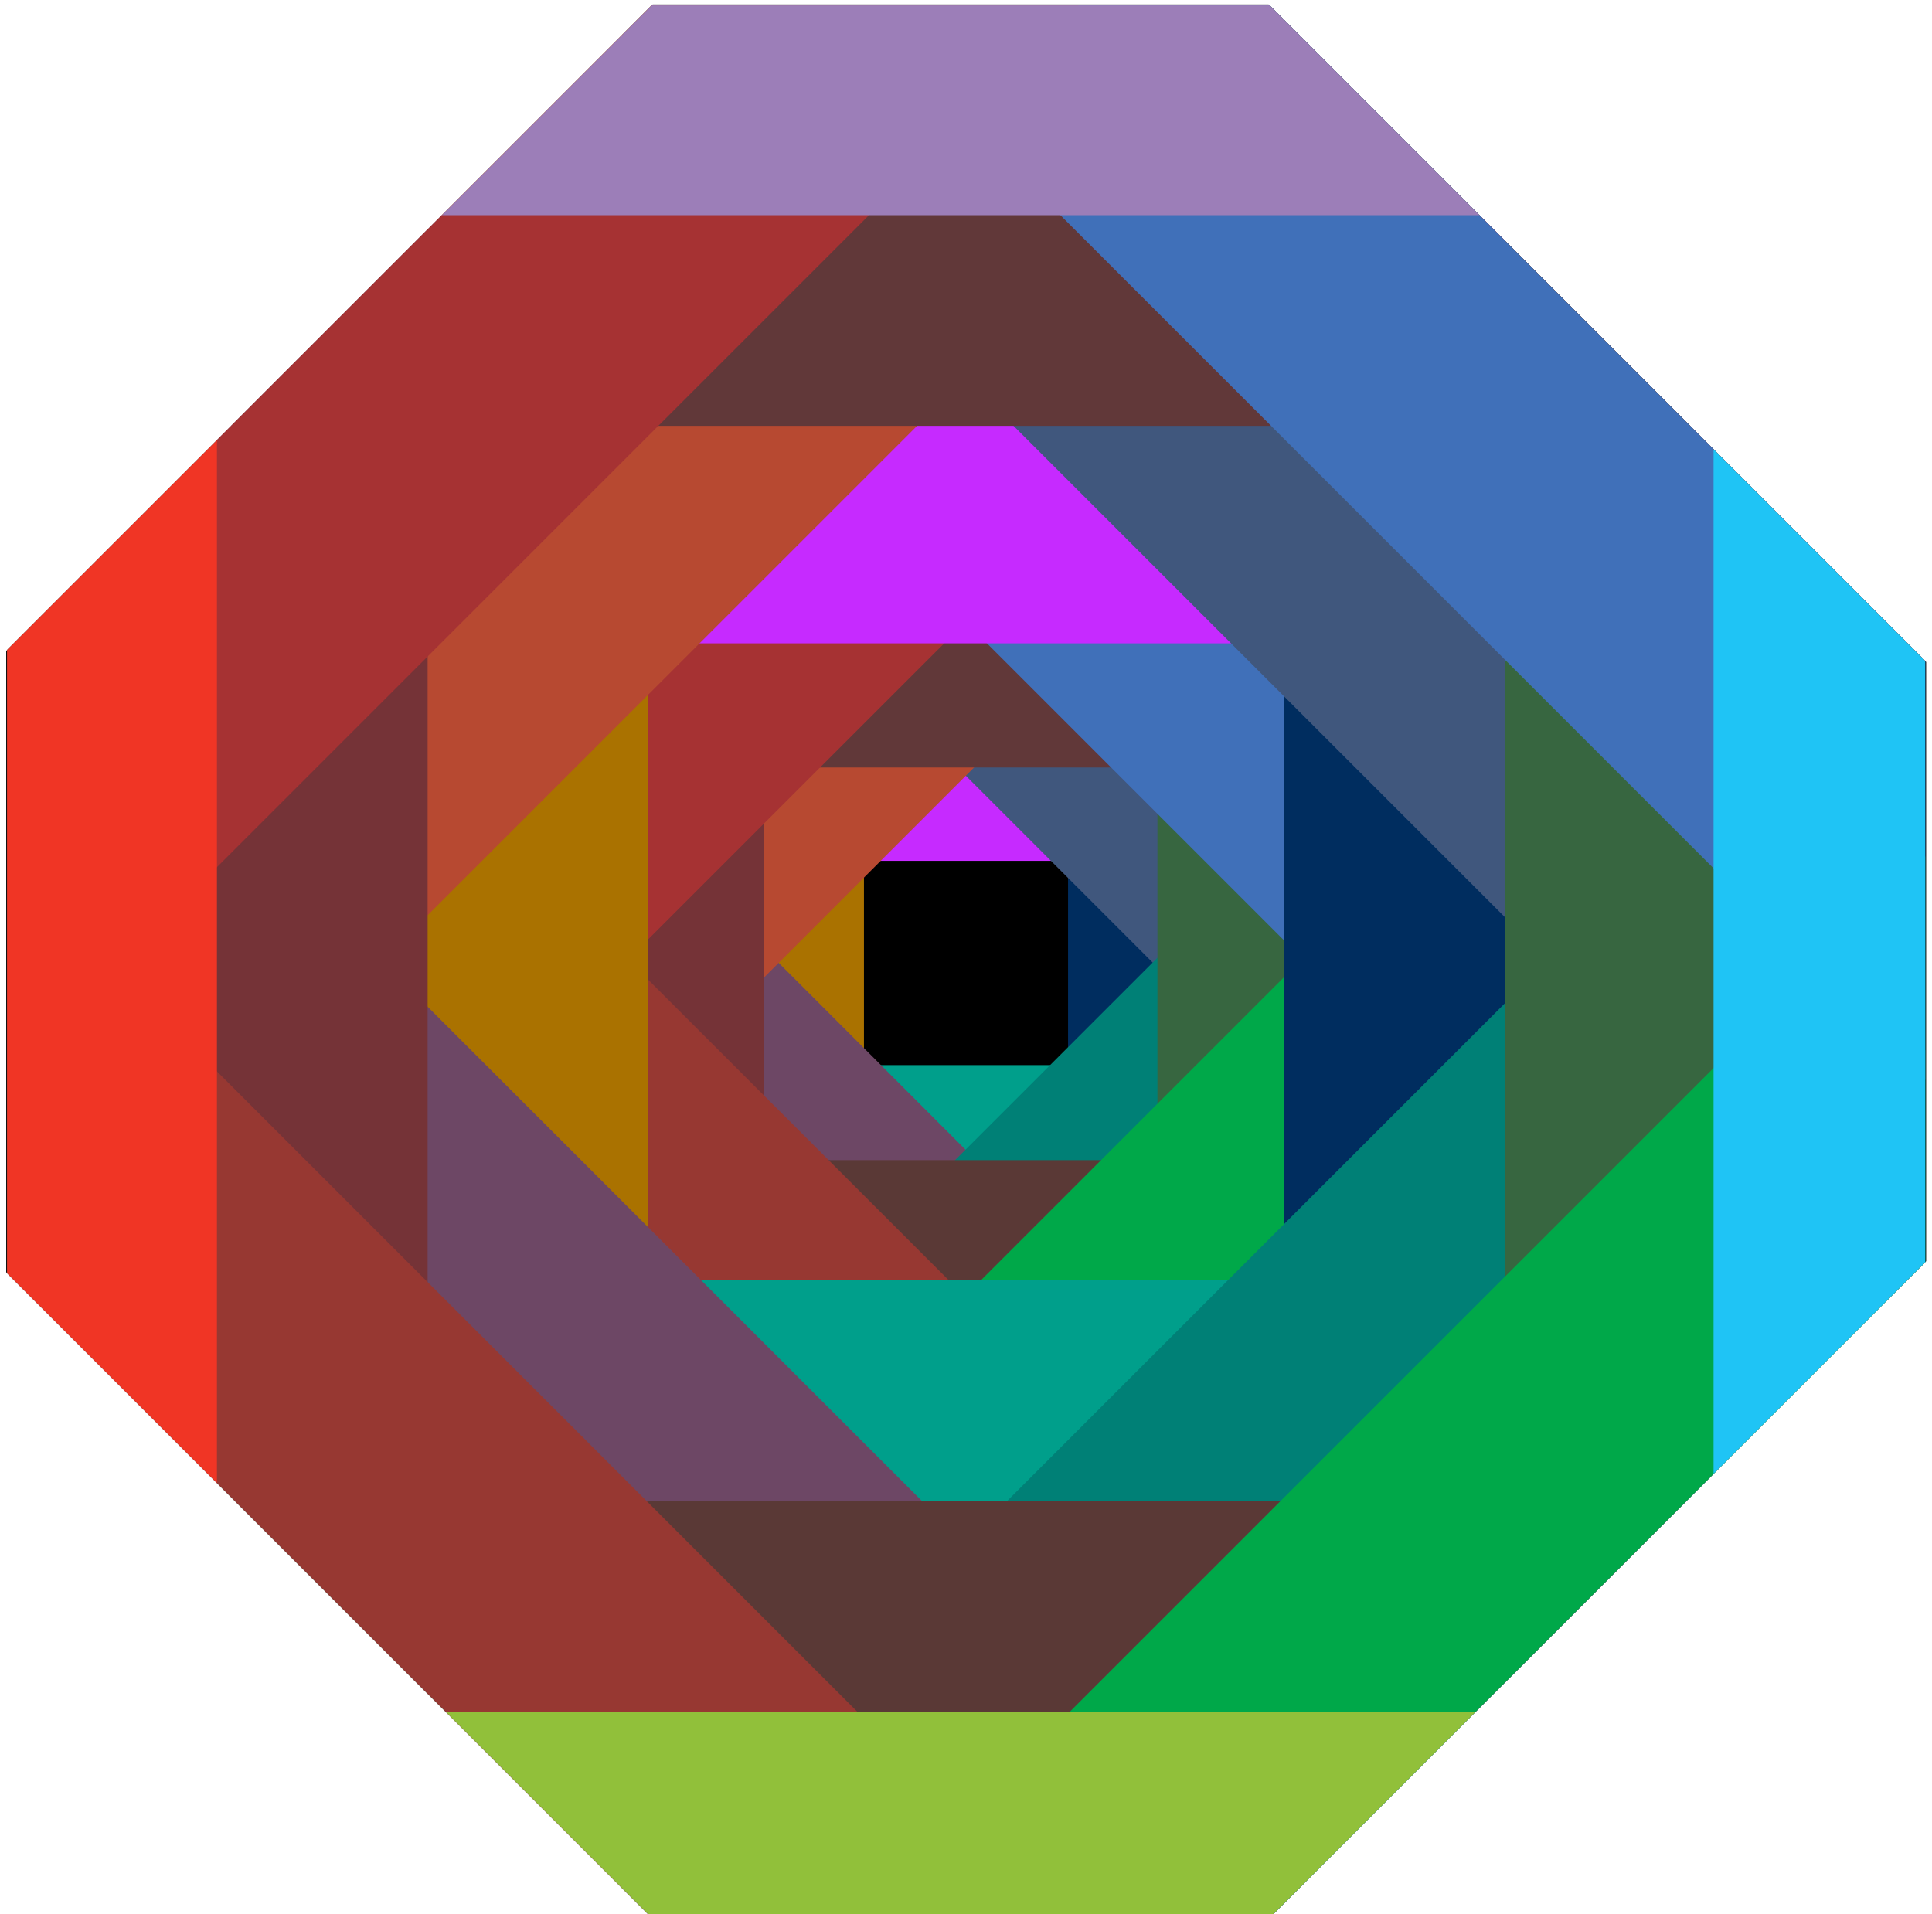 <?xml version="1.0" encoding="UTF-8"?>
<svg id="Ebene_1" data-name="Ebene 1" xmlns="http://www.w3.org/2000/svg" version="1.1" xmlns:xlink="http://www.w3.org/1999/xlink" viewBox="0 0 1022.4 1013">
  <defs>
    <style>
      .cls-1 {
        fill: #4070b9;
      }

      .cls-1, .cls-2, .cls-3, .cls-4, .cls-5, .cls-6, .cls-7, .cls-8, .cls-9, .cls-10, .cls-11, .cls-12, .cls-13, .cls-14, .cls-15, .cls-16, .cls-17, .cls-18, .cls-19, .cls-20, .cls-21, .cls-22 {
        stroke-width: 0px;
      }

      .cls-2 {
        fill: #009f8b;
      }

      .cls-3 {
        fill: #1fc4f5;
      }

      .cls-4 {
        fill: #40577d;
      }

      .cls-5 {
        fill: #000;
      }

      .cls-6 {
        fill: #f03525;
      }

      .cls-7 {
        fill: #c62aff;
      }

      .cls-8 {
        fill: #376640;
      }

      .cls-9 {
        fill: #91c03a;
      }

      .cls-10 {
        fill: none;
      }

      .cls-23 {
        clip-path: url(#clippath-1);
      }

      .cls-11 {
        fill: #b74931;
      }

      .cls-12 {
        fill: #5a3936;
      }

      .cls-13 {
        fill: #008076;
      }

      .cls-24 {
        clip-path: url(#clippath);
      }

      .cls-14 {
        fill: #9c7eb8;
      }

      .cls-15 {
        fill: #973832;
      }

      .cls-16 {
        fill: #613839;
      }

      .cls-17 {
        fill: #a63233;
      }

      .cls-18 {
        fill: #002d5f;
      }

      .cls-19 {
        fill: #aa7200;
      }

      .cls-20 {
        fill: #00a849;
      }

      .cls-21 {
        fill: #6d4765;
      }

      .cls-22 {
        fill: #753337;
      }
    </style>
    <clipPath id="clippath">
      <rect class="cls-10" x="34.9" y="35.5" width="946.8" height="946.8" transform="translate(-210.9 508.5) rotate(-45)"/>
    </clipPath>
    <clipPath id="clippath-1">
      <rect class="cls-10" x="3.8" y="2.9" width="1015" height="1013"/>
    </clipPath>
  </defs>
  <g class="cls-24">
    <g>
      <rect class="cls-5" x="3.3" y="2.4" width="1016" height="1014"/>
      <g class="cls-23">
        <g>
          <g>
            <rect class="cls-18" x="565.2" y="382.9" width="72.9" height="254"/>
            <rect class="cls-19" x="384.1" y="382.9" width="73.1" height="254"/>
            <rect class="cls-7" x="384.1" y="382.9" width="254" height="72.7"/>
            <rect class="cls-2" x="384.1" y="563.7" width="254" height="73.3"/>
          </g>
          <g>
            <rect class="cls-4" x="547.4" y="271" width="88.6" height="315.1" transform="translate(-129.7 543.9) rotate(-45)"/>
            <rect class="cls-21" x="405.7" y="477" width="87" height="262.4" transform="translate(-298.5 495.8) rotate(-45)"/>
            <rect class="cls-11" x="280.8" y="403.6" width="261.7" height="88.1" transform="translate(-195.9 422.2) rotate(-45)"/>
            <rect class="cls-13" x="442.1" y="564.7" width="261.5" height="87.6" transform="translate(-262.5 583.3) rotate(-45)"/>
          </g>
          <g>
            <rect class="cls-16" x="269.1" y="325.1" width="479.2" height="81.1"/>
            <rect class="cls-12" x="269.1" y="614" width="479.2" height="81.1"/>
            <rect class="cls-8" x="612.5" y="270.3" width="81.1" height="479.2"/>
            <rect class="cls-22" x="323.2" y="270" width="81.1" height="479.2"/>
          </g>
          <g>
            <rect class="cls-1" x="576.5" y="77.5" width="159.7" height="568.2" transform="translate(-63.5 570) rotate(-45)"/>
            <rect class="cls-15" x="320.9" y="449.1" width="156.9" height="473.3" transform="translate(-367.9 483.3) rotate(-45)"/>
            <rect class="cls-17" x="95.7" y="316.6" width="472" height="158.9" transform="translate(-182.9 350.6) rotate(-45)"/>
            <rect class="cls-20" x="386.6" y="607.1" width="471.6" height="158" transform="translate(-302.9 641) rotate(-45)"/>
          </g>
          <g>
            <rect class="cls-18" x="679.6" y="113.9" width="227.2" height="792"/>
            <rect class="cls-19" x="114.8" y="113.9" width="228" height="792"/>
            <rect class="cls-7" x="114.8" y="113.9" width="792" height="226.6"/>
            <rect class="cls-2" x="114.8" y="677.4" width="792" height="228.5"/>
          </g>
          <g>
            <rect class="cls-4" x="624.2" y="-235.1" width="276.1" height="982.4" transform="translate(42.2 614) rotate(-45)"/>
            <rect class="cls-21" x="182.3" y="407.1" width="271.3" height="818.3" transform="translate(-484.1 463.9) rotate(-45)"/>
            <rect class="cls-11" x="-207" y="178.2" width="815.9" height="274.7" transform="translate(-164.3 234.5) rotate(-45)"/>
            <rect class="cls-13" x="295.7" y="680.5" width="815.4" height="273.1" transform="translate(-371.7 736.7) rotate(-45)"/>
          </g>
          <g>
            <rect class="cls-16" x="-143.7" y="3.4" width="1312" height="222"/>
            <rect class="cls-12" x="-143.7" y="794.4" width="1312" height="222"/>
            <rect class="cls-8" x="796.3" y="-146.6" width="222" height="1312"/>
            <rect class="cls-22" x="4.3" y="-147.5" width="222" height="1312"/>
          </g>
          <g>
            <rect class="cls-1" x="675.6" y="-570.5" width="402.2" height="1431.2" transform="translate(154.2 662.4) rotate(-45)"/>
            <rect class="cls-15" x="31.9" y="365.2" width="395.3" height="1192.2" transform="translate(-612.5 443.9) rotate(-45)"/>
            <rect class="cls-17" x="-535.3" y="31.6" width="1188.7" height="400.2" transform="translate(-146.5 109.6) rotate(-45)"/>
            <rect class="cls-20" x="197.2" y="763.3" width="1187.9" height="397.9" transform="translate(-448.7 841.3) rotate(-45)"/>
          </g>
          <g>
            <rect class="cls-3" x="906.8" y="2.9" width="300" height="1013"/>
            <rect class="cls-6" x="-185.2" y="3.9" width="300" height="1012"/>
            <rect class="cls-14" x="3.8" y="-186.1" width="1015" height="300"/>
            <rect class="cls-9" x="3.8" y="905.9" width="1015" height="300"/>
          </g>
        </g>
      </g>
    </g>
  </g>
</svg>